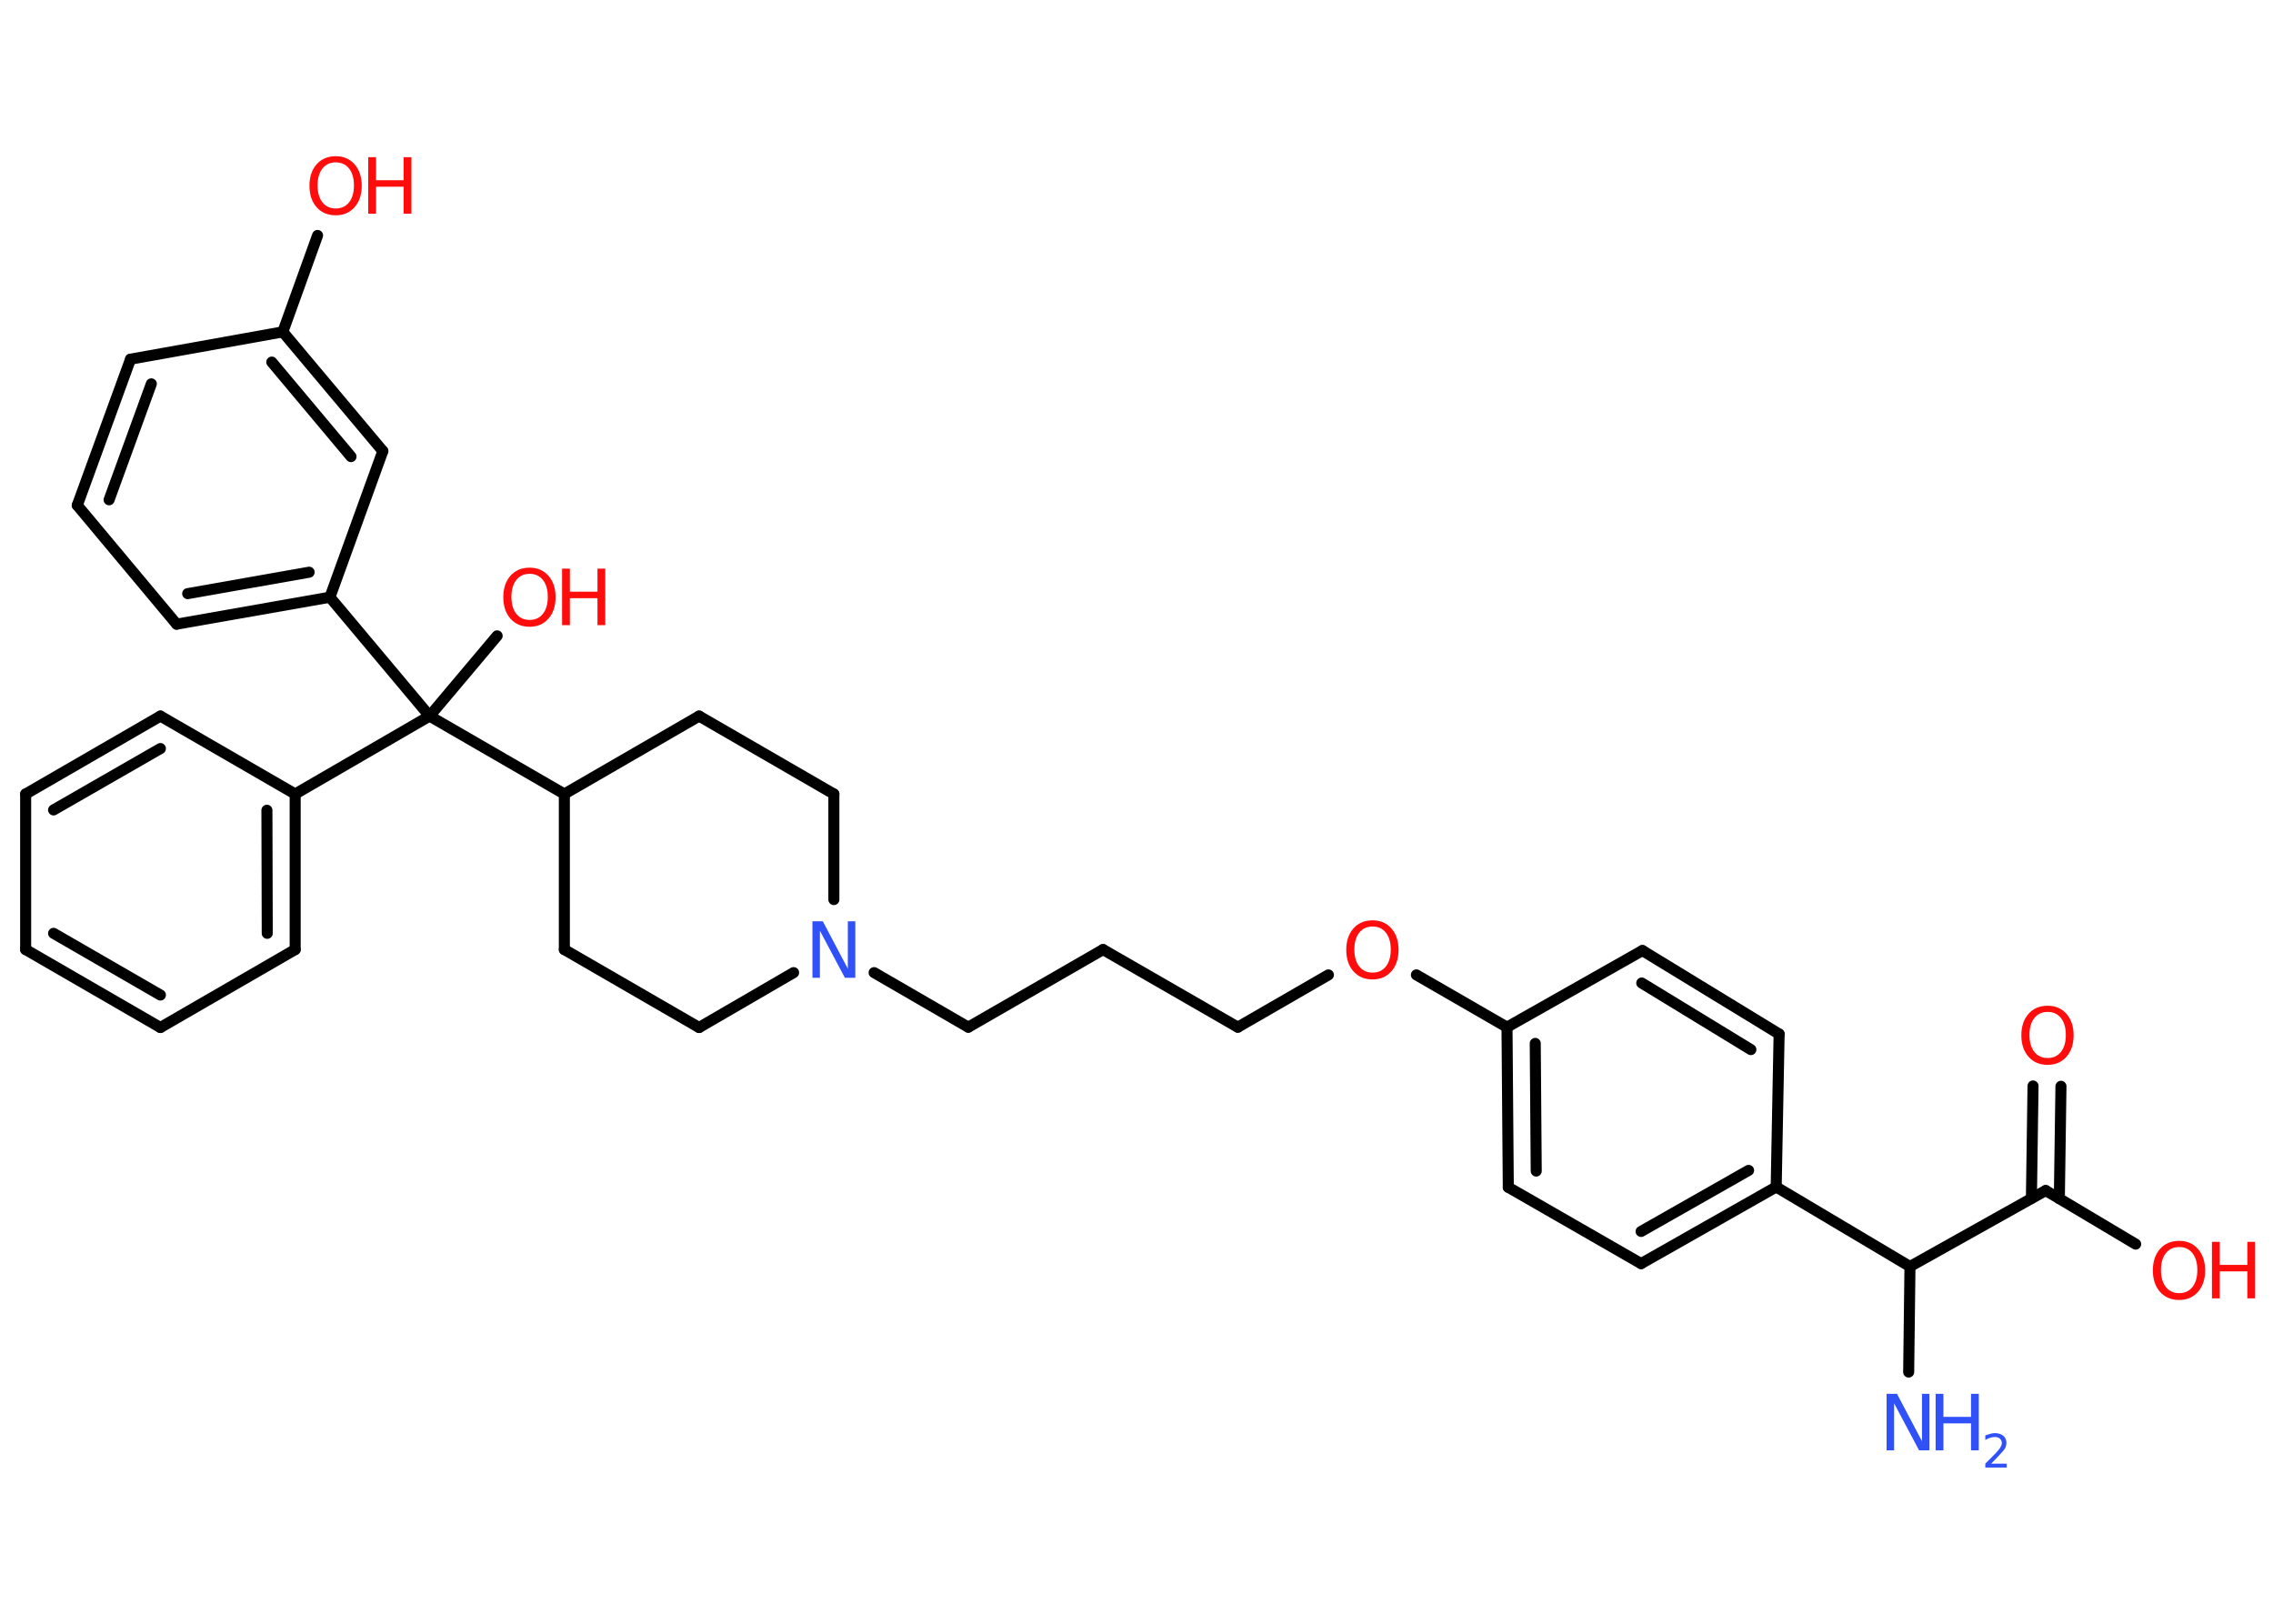 <?xml version='1.0' encoding='UTF-8'?>
<!DOCTYPE svg PUBLIC "-//W3C//DTD SVG 1.1//EN" "http://www.w3.org/Graphics/SVG/1.1/DTD/svg11.dtd">
<svg version='1.2' xmlns='http://www.w3.org/2000/svg' xmlns:xlink='http://www.w3.org/1999/xlink' width='70.0mm' height='50.0mm' viewBox='0 0 70.0 50.0'>
  <desc>Generated by the Chemistry Development Kit (http://github.com/cdk)</desc>
  <g stroke-linecap='round' stroke-linejoin='round' stroke='#000000' stroke-width='.34' fill='#FF0D0D'>
    <rect x='.0' y='.0' width='70.0' height='50.0' fill='#FFFFFF' stroke='none'/>
    <g id='mol1' class='mol'>
      <line id='mol1bnd1' class='bond' x1='58.78' y1='42.25' x2='58.82' y2='39.0'/>
      <line id='mol1bnd2' class='bond' x1='58.82' y1='39.0' x2='63.0' y2='36.66'/>
      <g id='mol1bnd3' class='bond'>
        <line x1='62.56' y1='36.9' x2='62.61' y2='33.44'/>
        <line x1='63.42' y1='36.91' x2='63.47' y2='33.45'/>
      </g>
      <line id='mol1bnd4' class='bond' x1='63.0' y1='36.66' x2='65.77' y2='38.31'/>
      <line id='mol1bnd5' class='bond' x1='58.82' y1='39.0' x2='54.7' y2='36.55'/>
      <g id='mol1bnd6' class='bond'>
        <line x1='50.54' y1='38.91' x2='54.7' y2='36.55'/>
        <line x1='50.54' y1='37.92' x2='53.85' y2='36.04'/>
      </g>
      <line id='mol1bnd7' class='bond' x1='50.54' y1='38.91' x2='46.45' y2='36.56'/>
      <g id='mol1bnd8' class='bond'>
        <line x1='46.41' y1='31.63' x2='46.45' y2='36.56'/>
        <line x1='47.28' y1='32.13' x2='47.31' y2='36.06'/>
      </g>
      <line id='mol1bnd9' class='bond' x1='46.41' y1='31.63' x2='43.62' y2='30.02'/>
      <line id='mol1bnd10' class='bond' x1='40.91' y1='30.02' x2='38.12' y2='31.63'/>
      <line id='mol1bnd11' class='bond' x1='38.12' y1='31.63' x2='33.97' y2='29.24'/>
      <line id='mol1bnd12' class='bond' x1='33.97' y1='29.24' x2='29.82' y2='31.63'/>
      <line id='mol1bnd13' class='bond' x1='29.82' y1='31.63' x2='26.92' y2='29.95'/>
      <line id='mol1bnd14' class='bond' x1='24.44' y1='29.95' x2='21.53' y2='31.64'/>
      <line id='mol1bnd15' class='bond' x1='21.53' y1='31.64' x2='17.38' y2='29.24'/>
      <line id='mol1bnd16' class='bond' x1='17.38' y1='29.24' x2='17.38' y2='24.45'/>
      <line id='mol1bnd17' class='bond' x1='17.38' y1='24.45' x2='13.23' y2='22.05'/>
      <line id='mol1bnd18' class='bond' x1='13.23' y1='22.05' x2='15.31' y2='19.58'/>
      <line id='mol1bnd19' class='bond' x1='13.23' y1='22.05' x2='9.09' y2='24.45'/>
      <g id='mol1bnd20' class='bond'>
        <line x1='9.09' y1='29.24' x2='9.09' y2='24.45'/>
        <line x1='8.23' y1='28.74' x2='8.22' y2='24.95'/>
      </g>
      <line id='mol1bnd21' class='bond' x1='9.09' y1='29.24' x2='4.94' y2='31.64'/>
      <g id='mol1bnd22' class='bond'>
        <line x1='.79' y1='29.24' x2='4.94' y2='31.64'/>
        <line x1='1.65' y1='28.74' x2='4.94' y2='30.64'/>
      </g>
      <line id='mol1bnd23' class='bond' x1='.79' y1='29.24' x2='.79' y2='24.45'/>
      <g id='mol1bnd24' class='bond'>
        <line x1='4.94' y1='22.05' x2='.79' y2='24.45'/>
        <line x1='4.94' y1='23.05' x2='1.65' y2='24.94'/>
      </g>
      <line id='mol1bnd25' class='bond' x1='9.09' y1='24.45' x2='4.94' y2='22.05'/>
      <line id='mol1bnd26' class='bond' x1='13.23' y1='22.05' x2='10.16' y2='18.39'/>
      <g id='mol1bnd27' class='bond'>
        <line x1='5.44' y1='19.22' x2='10.16' y2='18.39'/>
        <line x1='5.78' y1='18.28' x2='9.52' y2='17.62'/>
      </g>
      <line id='mol1bnd28' class='bond' x1='5.44' y1='19.22' x2='2.38' y2='15.56'/>
      <g id='mol1bnd29' class='bond'>
        <line x1='4.02' y1='11.06' x2='2.38' y2='15.56'/>
        <line x1='4.66' y1='11.82' x2='3.36' y2='15.39'/>
      </g>
      <line id='mol1bnd30' class='bond' x1='4.02' y1='11.06' x2='8.71' y2='10.22'/>
      <line id='mol1bnd31' class='bond' x1='8.71' y1='10.22' x2='9.78' y2='7.25'/>
      <g id='mol1bnd32' class='bond'>
        <line x1='11.79' y1='13.89' x2='8.71' y2='10.22'/>
        <line x1='10.81' y1='14.06' x2='8.37' y2='11.15'/>
      </g>
      <line id='mol1bnd33' class='bond' x1='10.16' y1='18.39' x2='11.79' y2='13.89'/>
      <line id='mol1bnd34' class='bond' x1='17.38' y1='24.45' x2='21.53' y2='22.05'/>
      <line id='mol1bnd35' class='bond' x1='21.53' y1='22.05' x2='25.68' y2='24.45'/>
      <line id='mol1bnd36' class='bond' x1='25.68' y1='27.7' x2='25.68' y2='24.45'/>
      <line id='mol1bnd37' class='bond' x1='46.41' y1='31.63' x2='50.58' y2='29.27'/>
      <g id='mol1bnd38' class='bond'>
        <line x1='54.79' y1='31.84' x2='50.58' y2='29.27'/>
        <line x1='53.92' y1='32.32' x2='50.56' y2='30.27'/>
      </g>
      <line id='mol1bnd39' class='bond' x1='54.7' y1='36.55' x2='54.79' y2='31.84'/>
      <g id='mol1atm1' class='atom'>
        <path d='M58.1 42.92h.32l.77 1.46v-1.46h.23v1.74h-.32l-.77 -1.45v1.45h-.23v-1.74z' stroke='none' fill='#3050F8'/>
        <path d='M59.61 42.92h.24v.71h.85v-.71h.24v1.74h-.24v-.83h-.85v.83h-.24v-1.74z' stroke='none' fill='#3050F8'/>
        <path d='M61.31 45.07h.49v.12h-.66v-.12q.08 -.08 .22 -.22q.14 -.14 .17 -.18q.07 -.08 .09 -.13q.03 -.05 .03 -.1q.0 -.08 -.06 -.14q-.06 -.05 -.15 -.05q-.07 .0 -.14 .02q-.07 .02 -.16 .07v-.14q.09 -.03 .16 -.05q.07 -.02 .13 -.02q.16 .0 .26 .08q.1 .08 .1 .22q.0 .06 -.02 .12q-.02 .06 -.09 .14q-.02 .02 -.11 .12q-.09 .1 -.26 .27z' stroke='none' fill='#3050F8'/>
      </g>
      <path id='mol1atm4' class='atom' d='M63.06 31.16q-.26 .0 -.41 .19q-.15 .19 -.15 .52q.0 .33 .15 .52q.15 .19 .41 .19q.26 .0 .41 -.19q.15 -.19 .15 -.52q.0 -.33 -.15 -.52q-.15 -.19 -.41 -.19zM63.06 30.97q.36 .0 .58 .25q.22 .25 .22 .66q.0 .41 -.22 .66q-.22 .25 -.58 .25q-.37 .0 -.59 -.25q-.22 -.25 -.22 -.66q.0 -.41 .22 -.66q.22 -.25 .59 -.25z' stroke='none'/>
      <g id='mol1atm5' class='atom'>
        <path d='M67.11 38.4q-.26 .0 -.41 .19q-.15 .19 -.15 .52q.0 .33 .15 .52q.15 .19 .41 .19q.26 .0 .41 -.19q.15 -.19 .15 -.52q.0 -.33 -.15 -.52q-.15 -.19 -.41 -.19zM67.11 38.21q.36 .0 .58 .25q.22 .25 .22 .66q.0 .41 -.22 .66q-.22 .25 -.58 .25q-.37 .0 -.59 -.25q-.22 -.25 -.22 -.66q.0 -.41 .22 -.66q.22 -.25 .59 -.25z' stroke='none'/>
        <path d='M68.12 38.24h.24v.71h.85v-.71h.24v1.74h-.24v-.83h-.85v.83h-.24v-1.74z' stroke='none'/>
      </g>
      <path id='mol1atm10' class='atom' d='M42.27 28.53q-.26 .0 -.41 .19q-.15 .19 -.15 .52q.0 .33 .15 .52q.15 .19 .41 .19q.26 .0 .41 -.19q.15 -.19 .15 -.52q.0 -.33 -.15 -.52q-.15 -.19 -.41 -.19zM42.27 28.34q.36 .0 .58 .25q.22 .25 .22 .66q.0 .41 -.22 .66q-.22 .25 -.58 .25q-.37 .0 -.59 -.25q-.22 -.25 -.22 -.66q.0 -.41 .22 -.66q.22 -.25 .59 -.25z' stroke='none'/>
      <path id='mol1atm14' class='atom' d='M25.02 28.37h.32l.77 1.46v-1.46h.23v1.74h-.32l-.77 -1.45v1.45h-.23v-1.74z' stroke='none' fill='#3050F8'/>
      <g id='mol1atm19' class='atom'>
        <path d='M16.31 17.67q-.26 .0 -.41 .19q-.15 .19 -.15 .52q.0 .33 .15 .52q.15 .19 .41 .19q.26 .0 .41 -.19q.15 -.19 .15 -.52q.0 -.33 -.15 -.52q-.15 -.19 -.41 -.19zM16.31 17.48q.36 .0 .58 .25q.22 .25 .22 .66q.0 .41 -.22 .66q-.22 .25 -.58 .25q-.37 .0 -.59 -.25q-.22 -.25 -.22 -.66q.0 -.41 .22 -.66q.22 -.25 .59 -.25z' stroke='none'/>
        <path d='M17.31 17.51h.24v.71h.85v-.71h.24v1.74h-.24v-.83h-.85v.83h-.24v-1.74z' stroke='none'/>
      </g>
      <g id='mol1atm31' class='atom'>
        <path d='M10.34 5.0q-.26 .0 -.41 .19q-.15 .19 -.15 .52q.0 .33 .15 .52q.15 .19 .41 .19q.26 .0 .41 -.19q.15 -.19 .15 -.52q.0 -.33 -.15 -.52q-.15 -.19 -.41 -.19zM10.34 4.81q.36 .0 .58 .25q.22 .25 .22 .66q.0 .41 -.22 .66q-.22 .25 -.58 .25q-.37 .0 -.59 -.25q-.22 -.25 -.22 -.66q.0 -.41 .22 -.66q.22 -.25 .59 -.25z' stroke='none'/>
        <path d='M11.34 4.84h.24v.71h.85v-.71h.24v1.74h-.24v-.83h-.85v.83h-.24v-1.74z' stroke='none'/>
      </g>
    </g>
  </g>
</svg>
